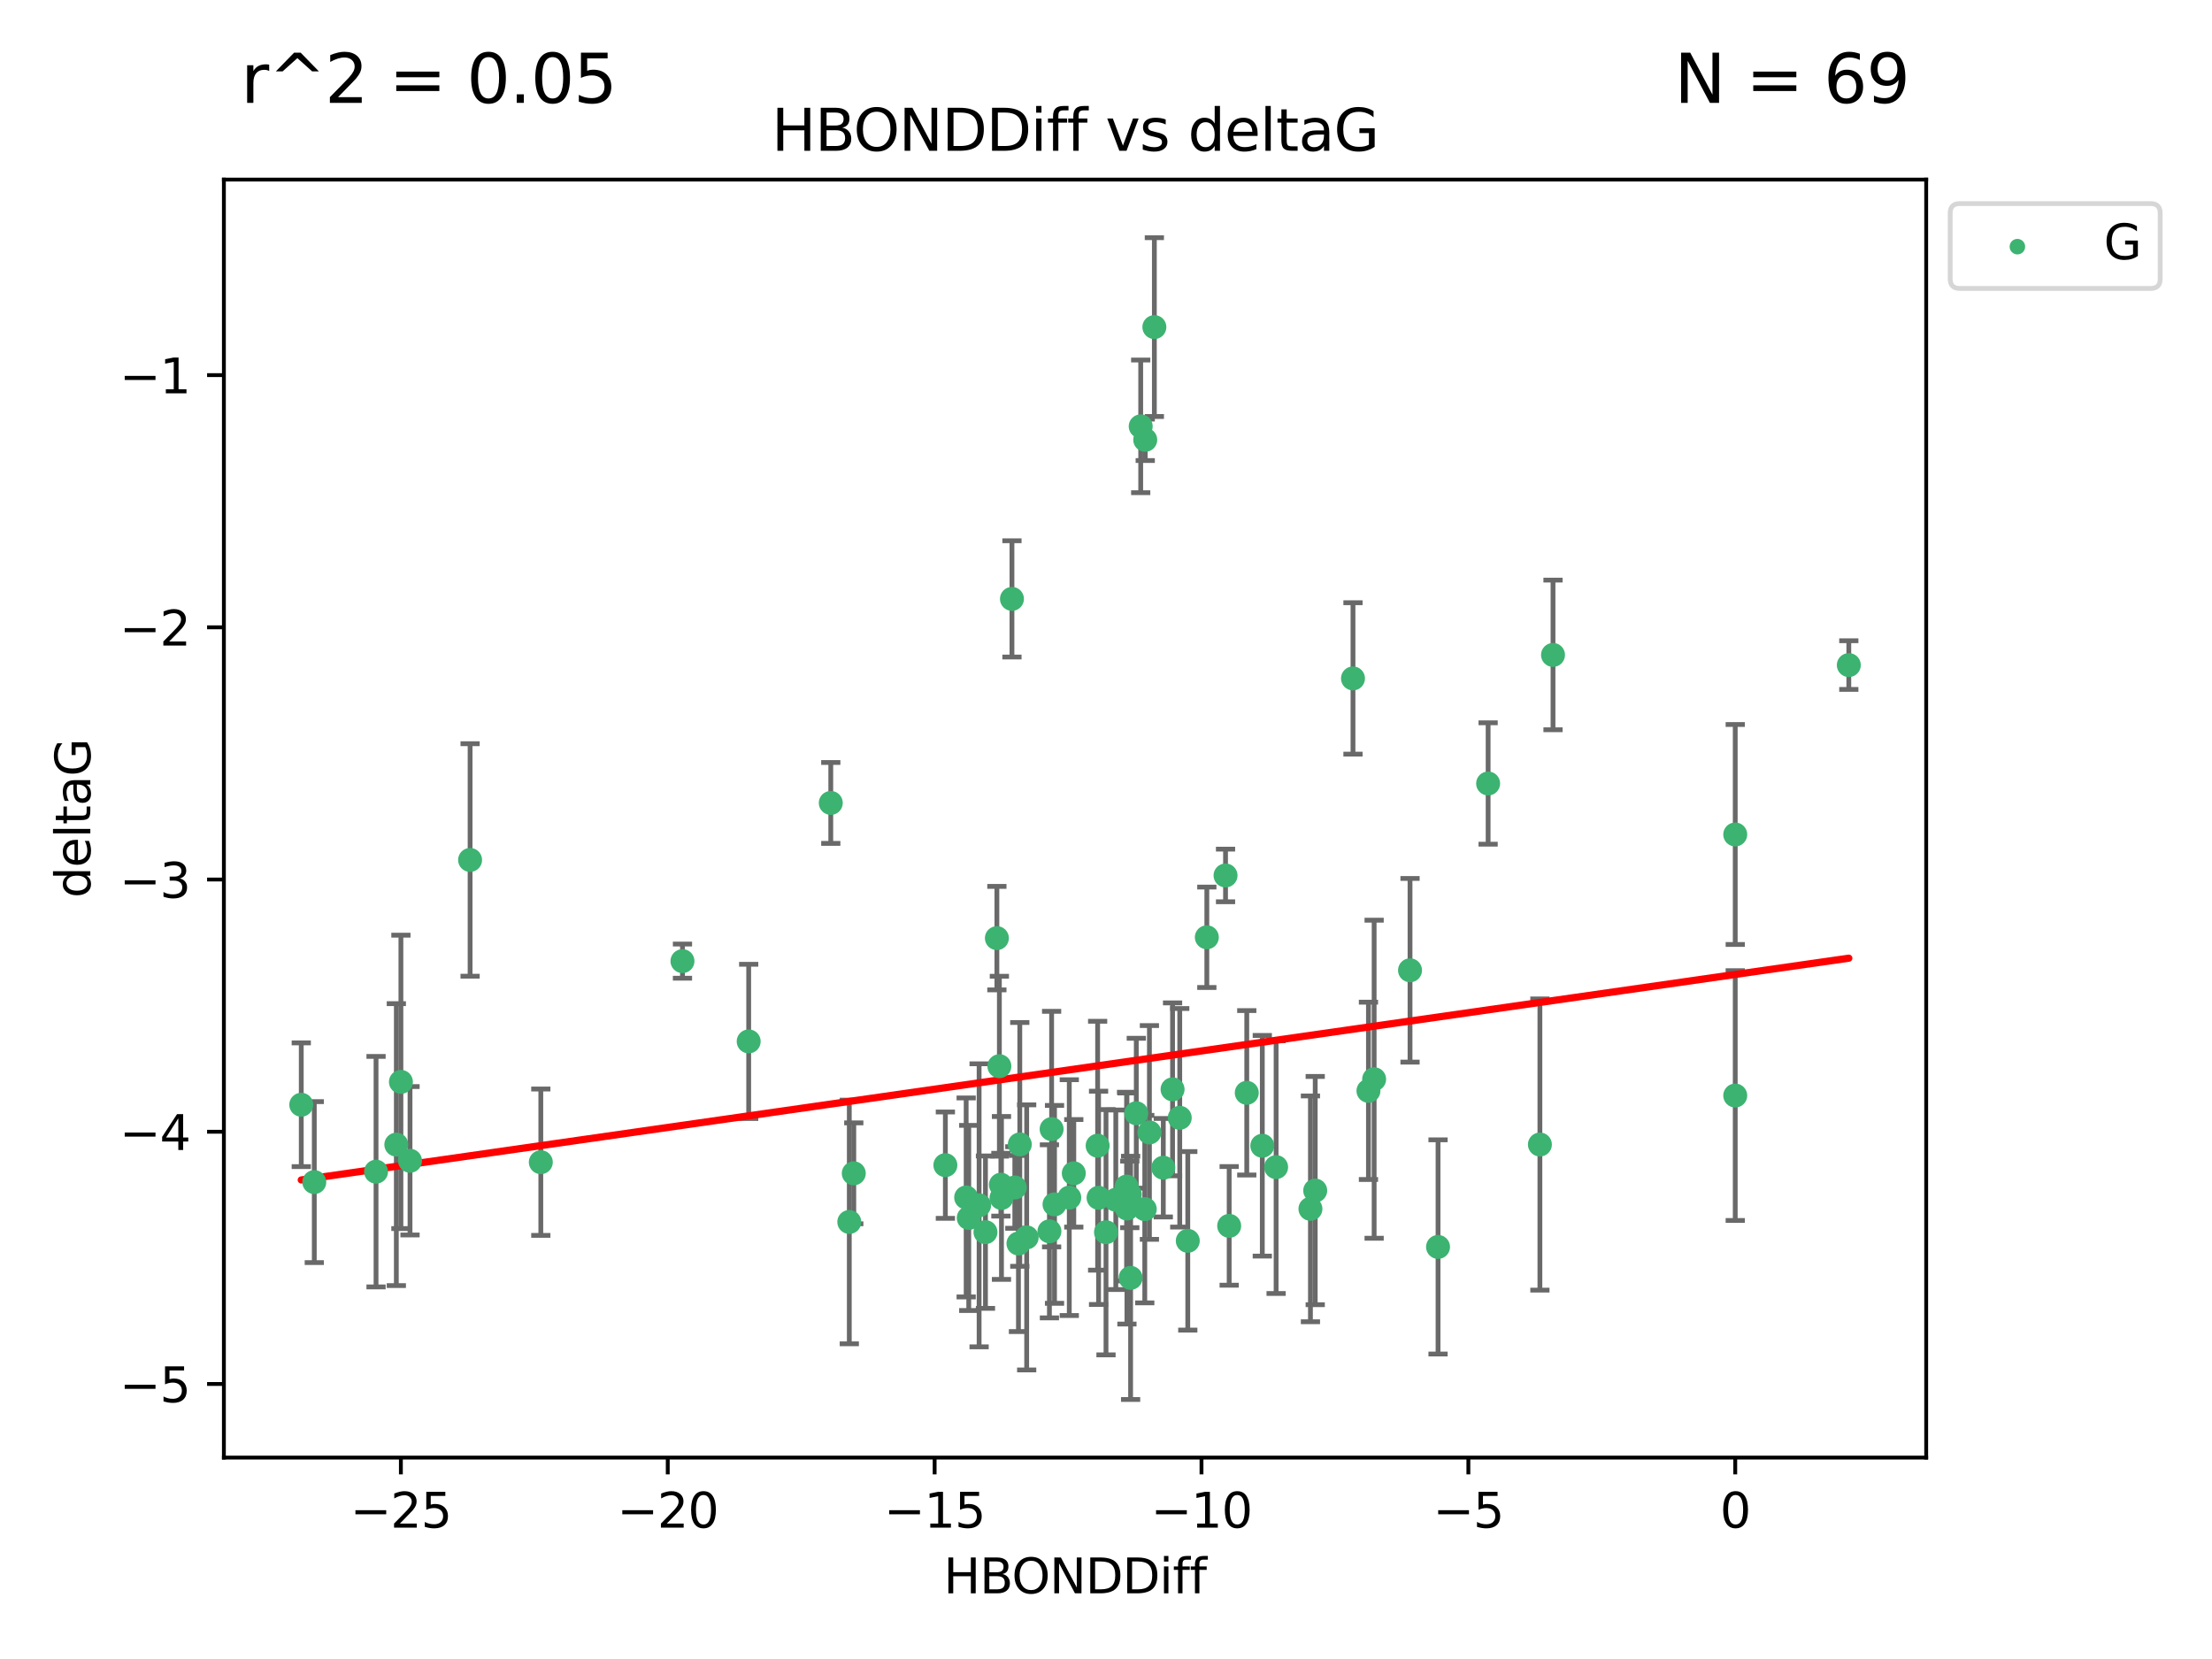 <?xml version="1.0" encoding="utf-8" standalone="no"?>
<!DOCTYPE svg PUBLIC "-//W3C//DTD SVG 1.1//EN"
  "http://www.w3.org/Graphics/SVG/1.1/DTD/svg11.dtd">
<svg xmlns:xlink="http://www.w3.org/1999/xlink" width="460.8pt" height="345.6pt" viewBox="0 0 460.8 345.6" xmlns="http://www.w3.org/2000/svg" version="1.1">
 <defs>
  <style type="text/css">*{stroke-linejoin: round; stroke-linecap: butt}</style>
 </defs>
 <g id="figure_1">
  <g id="patch_1">
   <path d="M 0 345.6 
L 460.8 345.6 
L 460.8 0 
L 0 0 
z
" style="fill: #ffffff"/>
  </g>
  <g id="axes_1">
   <g id="patch_2">
    <path d="M 46.64 303.64 
L 401.26 303.64 
L 401.26 37.411 
L 46.64 37.411 
z
" style="fill: #ffffff"/>
   </g>
   <g id="PathCollection_1">
    <defs>
     <path id="mf316f6bdf9" d="M 0 1.118 
C 0.297 1.118 0.581 1 0.791 0.791 
C 1 0.581 1.118 0.297 1.118 0 
C 1.118 -0.297 1 -0.581 0.791 -0.791 
C 0.581 -1 0.297 -1.118 0 -1.118 
C -0.297 -1.118 -0.581 -1 -0.791 -0.791 
C -1 -0.581 -1.118 -0.297 -1.118 0 
C -1.118 0.297 -1 0.581 -0.791 0.791 
C -0.581 1 -0.297 1.118 0 1.118 
z
" style="stroke: #3cb371"/>
    </defs>
    <g clip-path="url(#p4b304dff4c)">
     <use xlink:href="#mf316f6bdf9" x="223.69" y="244.425" style="fill: #3cb371; stroke: #3cb371"/>
     <use xlink:href="#mf316f6bdf9" x="230.401" y="256.695" style="fill: #3cb371; stroke: #3cb371"/>
     <use xlink:href="#mf316f6bdf9" x="238.476" y="251.881" style="fill: #3cb371; stroke: #3cb371"/>
     <use xlink:href="#mf316f6bdf9" x="245.763" y="232.858" style="fill: #3cb371; stroke: #3cb371"/>
     <use xlink:href="#mf316f6bdf9" x="239.445" y="235.911" style="fill: #3cb371; stroke: #3cb371"/>
     <use xlink:href="#mf316f6bdf9" x="176.924" y="254.558" style="fill: #3cb371; stroke: #3cb371"/>
     <use xlink:href="#mf316f6bdf9" x="203.966" y="251.089" style="fill: #3cb371; stroke: #3cb371"/>
     <use xlink:href="#mf316f6bdf9" x="235.358" y="248.817" style="fill: #3cb371; stroke: #3cb371"/>
     <use xlink:href="#mf316f6bdf9" x="177.858" y="244.425" style="fill: #3cb371; stroke: #3cb371"/>
     <use xlink:href="#mf316f6bdf9" x="201.809" y="253.721" style="fill: #3cb371; stroke: #3cb371"/>
     <use xlink:href="#mf316f6bdf9" x="219.676" y="250.893" style="fill: #3cb371; stroke: #3cb371"/>
     <use xlink:href="#mf316f6bdf9" x="256.061" y="255.371" style="fill: #3cb371; stroke: #3cb371"/>
     <use xlink:href="#mf316f6bdf9" x="218.614" y="256.507" style="fill: #3cb371; stroke: #3cb371"/>
     <use xlink:href="#mf316f6bdf9" x="201.269" y="249.45" style="fill: #3cb371; stroke: #3cb371"/>
     <use xlink:href="#mf316f6bdf9" x="247.437" y="258.487" style="fill: #3cb371; stroke: #3cb371"/>
     <use xlink:href="#mf316f6bdf9" x="83.517" y="225.376" style="fill: #3cb371; stroke: #3cb371"/>
     <use xlink:href="#mf316f6bdf9" x="82.563" y="238.445" style="fill: #3cb371; stroke: #3cb371"/>
     <use xlink:href="#mf316f6bdf9" x="219.071" y="235.214" style="fill: #3cb371; stroke: #3cb371"/>
     <use xlink:href="#mf316f6bdf9" x="234.696" y="247.187" style="fill: #3cb371; stroke: #3cb371"/>
     <use xlink:href="#mf316f6bdf9" x="196.938" y="242.723" style="fill: #3cb371; stroke: #3cb371"/>
     <use xlink:href="#mf316f6bdf9" x="222.751" y="249.487" style="fill: #3cb371; stroke: #3cb371"/>
     <use xlink:href="#mf316f6bdf9" x="85.414" y="241.81" style="fill: #3cb371; stroke: #3cb371"/>
     <use xlink:href="#mf316f6bdf9" x="265.838" y="243.134" style="fill: #3cb371; stroke: #3cb371"/>
     <use xlink:href="#mf316f6bdf9" x="78.337" y="244.081" style="fill: #3cb371; stroke: #3cb371"/>
     <use xlink:href="#mf316f6bdf9" x="65.472" y="246.252" style="fill: #3cb371; stroke: #3cb371"/>
     <use xlink:href="#mf316f6bdf9" x="97.929" y="179.144" style="fill: #3cb371; stroke: #3cb371"/>
     <use xlink:href="#mf316f6bdf9" x="213.875" y="257.774" style="fill: #3cb371; stroke: #3cb371"/>
     <use xlink:href="#mf316f6bdf9" x="208.625" y="249.556" style="fill: #3cb371; stroke: #3cb371"/>
     <use xlink:href="#mf316f6bdf9" x="228.852" y="249.528" style="fill: #3cb371; stroke: #3cb371"/>
     <use xlink:href="#mf316f6bdf9" x="272.989" y="251.826" style="fill: #3cb371; stroke: #3cb371"/>
     <use xlink:href="#mf316f6bdf9" x="228.658" y="238.672" style="fill: #3cb371; stroke: #3cb371"/>
     <use xlink:href="#mf316f6bdf9" x="211.404" y="247.376" style="fill: #3cb371; stroke: #3cb371"/>
     <use xlink:href="#mf316f6bdf9" x="242.337" y="243.258" style="fill: #3cb371; stroke: #3cb371"/>
     <use xlink:href="#mf316f6bdf9" x="251.405" y="195.252" style="fill: #3cb371; stroke: #3cb371"/>
     <use xlink:href="#mf316f6bdf9" x="234.761" y="251.76" style="fill: #3cb371; stroke: #3cb371"/>
     <use xlink:href="#mf316f6bdf9" x="232.443" y="249.936" style="fill: #3cb371; stroke: #3cb371"/>
     <use xlink:href="#mf316f6bdf9" x="235.526" y="266.202" style="fill: #3cb371; stroke: #3cb371"/>
     <use xlink:href="#mf316f6bdf9" x="385.141" y="138.549" style="fill: #3cb371; stroke: #3cb371"/>
     <use xlink:href="#mf316f6bdf9" x="240.475" y="68.139" style="fill: #3cb371; stroke: #3cb371"/>
     <use xlink:href="#mf316f6bdf9" x="212.441" y="238.401" style="fill: #3cb371; stroke: #3cb371"/>
     <use xlink:href="#mf316f6bdf9" x="208.503" y="246.793" style="fill: #3cb371; stroke: #3cb371"/>
     <use xlink:href="#mf316f6bdf9" x="262.96" y="238.684" style="fill: #3cb371; stroke: #3cb371"/>
     <use xlink:href="#mf316f6bdf9" x="212.163" y="259.045" style="fill: #3cb371; stroke: #3cb371"/>
     <use xlink:href="#mf316f6bdf9" x="205.29" y="256.68" style="fill: #3cb371; stroke: #3cb371"/>
     <use xlink:href="#mf316f6bdf9" x="259.725" y="227.652" style="fill: #3cb371; stroke: #3cb371"/>
     <use xlink:href="#mf316f6bdf9" x="207.669" y="195.43" style="fill: #3cb371; stroke: #3cb371"/>
     <use xlink:href="#mf316f6bdf9" x="237.63" y="88.817" style="fill: #3cb371; stroke: #3cb371"/>
     <use xlink:href="#mf316f6bdf9" x="236.71" y="231.905" style="fill: #3cb371; stroke: #3cb371"/>
     <use xlink:href="#mf316f6bdf9" x="299.57" y="259.759" style="fill: #3cb371; stroke: #3cb371"/>
     <use xlink:href="#mf316f6bdf9" x="208.188" y="222.107" style="fill: #3cb371; stroke: #3cb371"/>
     <use xlink:href="#mf316f6bdf9" x="62.759" y="230.138" style="fill: #3cb371; stroke: #3cb371"/>
     <use xlink:href="#mf316f6bdf9" x="210.809" y="124.76" style="fill: #3cb371; stroke: #3cb371"/>
     <use xlink:href="#mf316f6bdf9" x="310.004" y="163.217" style="fill: #3cb371; stroke: #3cb371"/>
     <use xlink:href="#mf316f6bdf9" x="293.735" y="202.131" style="fill: #3cb371; stroke: #3cb371"/>
     <use xlink:href="#mf316f6bdf9" x="238.575" y="91.624" style="fill: #3cb371; stroke: #3cb371"/>
     <use xlink:href="#mf316f6bdf9" x="155.965" y="216.946" style="fill: #3cb371; stroke: #3cb371"/>
     <use xlink:href="#mf316f6bdf9" x="112.662" y="242.106" style="fill: #3cb371; stroke: #3cb371"/>
     <use xlink:href="#mf316f6bdf9" x="244.267" y="226.931" style="fill: #3cb371; stroke: #3cb371"/>
     <use xlink:href="#mf316f6bdf9" x="323.521" y="136.435" style="fill: #3cb371; stroke: #3cb371"/>
     <use xlink:href="#mf316f6bdf9" x="286.258" y="224.821" style="fill: #3cb371; stroke: #3cb371"/>
     <use xlink:href="#mf316f6bdf9" x="281.852" y="141.327" style="fill: #3cb371; stroke: #3cb371"/>
     <use xlink:href="#mf316f6bdf9" x="142.171" y="200.22" style="fill: #3cb371; stroke: #3cb371"/>
     <use xlink:href="#mf316f6bdf9" x="255.302" y="182.375" style="fill: #3cb371; stroke: #3cb371"/>
     <use xlink:href="#mf316f6bdf9" x="285.074" y="227.244" style="fill: #3cb371; stroke: #3cb371"/>
     <use xlink:href="#mf316f6bdf9" x="320.79" y="238.422" style="fill: #3cb371; stroke: #3cb371"/>
     <use xlink:href="#mf316f6bdf9" x="361.482" y="173.836" style="fill: #3cb371; stroke: #3cb371"/>
     <use xlink:href="#mf316f6bdf9" x="361.482" y="228.223" style="fill: #3cb371; stroke: #3cb371"/>
     <use xlink:href="#mf316f6bdf9" x="273.985" y="248.018" style="fill: #3cb371; stroke: #3cb371"/>
     <use xlink:href="#mf316f6bdf9" x="173.067" y="167.265" style="fill: #3cb371; stroke: #3cb371"/>
    </g>
   </g>
   <g id="matplotlib.axis_1">
    <g id="xtick_1">
     <g id="line2d_1">
      <defs>
       <path id="m4f67ab07d4" d="M 0 0 
L 0 3.5 
" style="stroke: #000000; stroke-width: 0.8"/>
      </defs>
      <g>
       <use xlink:href="#m4f67ab07d4" x="83.511" y="303.64" style="stroke: #000000; stroke-width: 0.8"/>
      </g>
     </g>
     <g id="text_1">
      <!-- −25 -->
      <g transform="translate(72.959 318.238)scale(0.1 -0.1)">
       <defs>
        <path id="DejaVuSans-2212" d="M 678 2272 
L 4684 2272 
L 4684 1741 
L 678 1741 
L 678 2272 
z
" transform="scale(0.016)"/>
        <path id="DejaVuSans-32" d="M 1228 531 
L 3431 531 
L 3431 0 
L 469 0 
L 469 531 
Q 828 903 1448 1529 
Q 2069 2156 2228 2338 
Q 2531 2678 2651 2914 
Q 2772 3150 2772 3378 
Q 2772 3750 2511 3984 
Q 2250 4219 1831 4219 
Q 1534 4219 1204 4116 
Q 875 4013 500 3803 
L 500 4441 
Q 881 4594 1212 4672 
Q 1544 4750 1819 4750 
Q 2544 4750 2975 4387 
Q 3406 4025 3406 3419 
Q 3406 3131 3298 2873 
Q 3191 2616 2906 2266 
Q 2828 2175 2409 1742 
Q 1991 1309 1228 531 
z
" transform="scale(0.016)"/>
        <path id="DejaVuSans-35" d="M 691 4666 
L 3169 4666 
L 3169 4134 
L 1269 4134 
L 1269 2991 
Q 1406 3038 1543 3061 
Q 1681 3084 1819 3084 
Q 2600 3084 3056 2656 
Q 3513 2228 3513 1497 
Q 3513 744 3044 326 
Q 2575 -91 1722 -91 
Q 1428 -91 1123 -41 
Q 819 9 494 109 
L 494 744 
Q 775 591 1075 516 
Q 1375 441 1709 441 
Q 2250 441 2565 725 
Q 2881 1009 2881 1497 
Q 2881 1984 2565 2268 
Q 2250 2553 1709 2553 
Q 1456 2553 1204 2497 
Q 953 2441 691 2322 
L 691 4666 
z
" transform="scale(0.016)"/>
       </defs>
       <use xlink:href="#DejaVuSans-2212"/>
       <use xlink:href="#DejaVuSans-32" x="83.789"/>
       <use xlink:href="#DejaVuSans-35" x="147.412"/>
      </g>
     </g>
    </g>
    <g id="xtick_2">
     <g id="line2d_2">
      <g>
       <use xlink:href="#m4f67ab07d4" x="139.105" y="303.64" style="stroke: #000000; stroke-width: 0.8"/>
      </g>
     </g>
     <g id="text_2">
      <!-- −20 -->
      <g transform="translate(128.553 318.238)scale(0.1 -0.1)">
       <defs>
        <path id="DejaVuSans-30" d="M 2034 4250 
Q 1547 4250 1301 3770 
Q 1056 3291 1056 2328 
Q 1056 1369 1301 889 
Q 1547 409 2034 409 
Q 2525 409 2770 889 
Q 3016 1369 3016 2328 
Q 3016 3291 2770 3770 
Q 2525 4250 2034 4250 
z
M 2034 4750 
Q 2819 4750 3233 4129 
Q 3647 3509 3647 2328 
Q 3647 1150 3233 529 
Q 2819 -91 2034 -91 
Q 1250 -91 836 529 
Q 422 1150 422 2328 
Q 422 3509 836 4129 
Q 1250 4750 2034 4750 
z
" transform="scale(0.016)"/>
       </defs>
       <use xlink:href="#DejaVuSans-2212"/>
       <use xlink:href="#DejaVuSans-32" x="83.789"/>
       <use xlink:href="#DejaVuSans-30" x="147.412"/>
      </g>
     </g>
    </g>
    <g id="xtick_3">
     <g id="line2d_3">
      <g>
       <use xlink:href="#m4f67ab07d4" x="194.7" y="303.64" style="stroke: #000000; stroke-width: 0.8"/>
      </g>
     </g>
     <g id="text_3">
      <!-- −15 -->
      <g transform="translate(184.147 318.238)scale(0.1 -0.1)">
       <defs>
        <path id="DejaVuSans-31" d="M 794 531 
L 1825 531 
L 1825 4091 
L 703 3866 
L 703 4441 
L 1819 4666 
L 2450 4666 
L 2450 531 
L 3481 531 
L 3481 0 
L 794 0 
L 794 531 
z
" transform="scale(0.016)"/>
       </defs>
       <use xlink:href="#DejaVuSans-2212"/>
       <use xlink:href="#DejaVuSans-31" x="83.789"/>
       <use xlink:href="#DejaVuSans-35" x="147.412"/>
      </g>
     </g>
    </g>
    <g id="xtick_4">
     <g id="line2d_4">
      <g>
       <use xlink:href="#m4f67ab07d4" x="250.294" y="303.64" style="stroke: #000000; stroke-width: 0.8"/>
      </g>
     </g>
     <g id="text_4">
      <!-- −10 -->
      <g transform="translate(239.742 318.238)scale(0.1 -0.1)">
       <use xlink:href="#DejaVuSans-2212"/>
       <use xlink:href="#DejaVuSans-31" x="83.789"/>
       <use xlink:href="#DejaVuSans-30" x="147.412"/>
      </g>
     </g>
    </g>
    <g id="xtick_5">
     <g id="line2d_5">
      <g>
       <use xlink:href="#m4f67ab07d4" x="305.888" y="303.64" style="stroke: #000000; stroke-width: 0.8"/>
      </g>
     </g>
     <g id="text_5">
      <!-- −5 -->
      <g transform="translate(298.517 318.238)scale(0.1 -0.1)">
       <use xlink:href="#DejaVuSans-2212"/>
       <use xlink:href="#DejaVuSans-35" x="83.789"/>
      </g>
     </g>
    </g>
    <g id="xtick_6">
     <g id="line2d_6">
      <g>
       <use xlink:href="#m4f67ab07d4" x="361.482" y="303.64" style="stroke: #000000; stroke-width: 0.8"/>
      </g>
     </g>
     <g id="text_6">
      <!-- 0 -->
      <g transform="translate(358.301 318.238)scale(0.1 -0.1)">
       <use xlink:href="#DejaVuSans-30"/>
      </g>
     </g>
    </g>
    <g id="text_7">
     <!-- HBONDDiff -->
     <g transform="translate(196.561 331.917)scale(0.1 -0.1)">
      <defs>
       <path id="DejaVuSans-48" d="M 628 4666 
L 1259 4666 
L 1259 2753 
L 3553 2753 
L 3553 4666 
L 4184 4666 
L 4184 0 
L 3553 0 
L 3553 2222 
L 1259 2222 
L 1259 0 
L 628 0 
L 628 4666 
z
" transform="scale(0.016)"/>
       <path id="DejaVuSans-42" d="M 1259 2228 
L 1259 519 
L 2272 519 
Q 2781 519 3026 730 
Q 3272 941 3272 1375 
Q 3272 1813 3026 2020 
Q 2781 2228 2272 2228 
L 1259 2228 
z
M 1259 4147 
L 1259 2741 
L 2194 2741 
Q 2656 2741 2882 2914 
Q 3109 3088 3109 3444 
Q 3109 3797 2882 3972 
Q 2656 4147 2194 4147 
L 1259 4147 
z
M 628 4666 
L 2241 4666 
Q 2963 4666 3353 4366 
Q 3744 4066 3744 3513 
Q 3744 3084 3544 2831 
Q 3344 2578 2956 2516 
Q 3422 2416 3680 2098 
Q 3938 1781 3938 1306 
Q 3938 681 3513 340 
Q 3088 0 2303 0 
L 628 0 
L 628 4666 
z
" transform="scale(0.016)"/>
       <path id="DejaVuSans-4f" d="M 2522 4238 
Q 1834 4238 1429 3725 
Q 1025 3213 1025 2328 
Q 1025 1447 1429 934 
Q 1834 422 2522 422 
Q 3209 422 3611 934 
Q 4013 1447 4013 2328 
Q 4013 3213 3611 3725 
Q 3209 4238 2522 4238 
z
M 2522 4750 
Q 3503 4750 4090 4092 
Q 4678 3434 4678 2328 
Q 4678 1225 4090 567 
Q 3503 -91 2522 -91 
Q 1538 -91 948 565 
Q 359 1222 359 2328 
Q 359 3434 948 4092 
Q 1538 4750 2522 4750 
z
" transform="scale(0.016)"/>
       <path id="DejaVuSans-4e" d="M 628 4666 
L 1478 4666 
L 3547 763 
L 3547 4666 
L 4159 4666 
L 4159 0 
L 3309 0 
L 1241 3903 
L 1241 0 
L 628 0 
L 628 4666 
z
" transform="scale(0.016)"/>
       <path id="DejaVuSans-44" d="M 1259 4147 
L 1259 519 
L 2022 519 
Q 2988 519 3436 956 
Q 3884 1394 3884 2338 
Q 3884 3275 3436 3711 
Q 2988 4147 2022 4147 
L 1259 4147 
z
M 628 4666 
L 1925 4666 
Q 3281 4666 3915 4102 
Q 4550 3538 4550 2338 
Q 4550 1131 3912 565 
Q 3275 0 1925 0 
L 628 0 
L 628 4666 
z
" transform="scale(0.016)"/>
       <path id="DejaVuSans-69" d="M 603 3500 
L 1178 3500 
L 1178 0 
L 603 0 
L 603 3500 
z
M 603 4863 
L 1178 4863 
L 1178 4134 
L 603 4134 
L 603 4863 
z
" transform="scale(0.016)"/>
       <path id="DejaVuSans-66" d="M 2375 4863 
L 2375 4384 
L 1825 4384 
Q 1516 4384 1395 4259 
Q 1275 4134 1275 3809 
L 1275 3500 
L 2222 3500 
L 2222 3053 
L 1275 3053 
L 1275 0 
L 697 0 
L 697 3053 
L 147 3053 
L 147 3500 
L 697 3500 
L 697 3744 
Q 697 4328 969 4595 
Q 1241 4863 1831 4863 
L 2375 4863 
z
" transform="scale(0.016)"/>
      </defs>
      <use xlink:href="#DejaVuSans-48"/>
      <use xlink:href="#DejaVuSans-42" x="75.195"/>
      <use xlink:href="#DejaVuSans-4f" x="142.049"/>
      <use xlink:href="#DejaVuSans-4e" x="220.76"/>
      <use xlink:href="#DejaVuSans-44" x="295.564"/>
      <use xlink:href="#DejaVuSans-44" x="372.566"/>
      <use xlink:href="#DejaVuSans-69" x="449.568"/>
      <use xlink:href="#DejaVuSans-66" x="477.352"/>
      <use xlink:href="#DejaVuSans-66" x="512.557"/>
     </g>
    </g>
   </g>
   <g id="matplotlib.axis_2">
    <g id="ytick_1">
     <g id="line2d_7">
      <defs>
       <path id="m8c90cd29b4" d="M 0 0 
L -3.5 0 
" style="stroke: #000000; stroke-width: 0.8"/>
      </defs>
      <g>
       <use xlink:href="#m8c90cd29b4" x="46.64" y="288.305" style="stroke: #000000; stroke-width: 0.8"/>
      </g>
     </g>
     <g id="text_8">
      <!-- −5 -->
      <g transform="translate(24.898 292.104)scale(0.1 -0.1)">
       <use xlink:href="#DejaVuSans-2212"/>
       <use xlink:href="#DejaVuSans-35" x="83.789"/>
      </g>
     </g>
    </g>
    <g id="ytick_2">
     <g id="line2d_8">
      <g>
       <use xlink:href="#m8c90cd29b4" x="46.64" y="235.764" style="stroke: #000000; stroke-width: 0.8"/>
      </g>
     </g>
     <g id="text_9">
      <!-- −4 -->
      <g transform="translate(24.898 239.563)scale(0.1 -0.1)">
       <defs>
        <path id="DejaVuSans-34" d="M 2419 4116 
L 825 1625 
L 2419 1625 
L 2419 4116 
z
M 2253 4666 
L 3047 4666 
L 3047 1625 
L 3713 1625 
L 3713 1100 
L 3047 1100 
L 3047 0 
L 2419 0 
L 2419 1100 
L 313 1100 
L 313 1709 
L 2253 4666 
z
" transform="scale(0.016)"/>
       </defs>
       <use xlink:href="#DejaVuSans-2212"/>
       <use xlink:href="#DejaVuSans-34" x="83.789"/>
      </g>
     </g>
    </g>
    <g id="ytick_3">
     <g id="line2d_9">
      <g>
       <use xlink:href="#m8c90cd29b4" x="46.64" y="183.223" style="stroke: #000000; stroke-width: 0.8"/>
      </g>
     </g>
     <g id="text_10">
      <!-- −3 -->
      <g transform="translate(24.898 187.022)scale(0.1 -0.1)">
       <defs>
        <path id="DejaVuSans-33" d="M 2597 2516 
Q 3050 2419 3304 2112 
Q 3559 1806 3559 1356 
Q 3559 666 3084 287 
Q 2609 -91 1734 -91 
Q 1441 -91 1130 -33 
Q 819 25 488 141 
L 488 750 
Q 750 597 1062 519 
Q 1375 441 1716 441 
Q 2309 441 2620 675 
Q 2931 909 2931 1356 
Q 2931 1769 2642 2001 
Q 2353 2234 1838 2234 
L 1294 2234 
L 1294 2753 
L 1863 2753 
Q 2328 2753 2575 2939 
Q 2822 3125 2822 3475 
Q 2822 3834 2567 4026 
Q 2313 4219 1838 4219 
Q 1578 4219 1281 4162 
Q 984 4106 628 3988 
L 628 4550 
Q 988 4650 1302 4700 
Q 1616 4750 1894 4750 
Q 2613 4750 3031 4423 
Q 3450 4097 3450 3541 
Q 3450 3153 3228 2886 
Q 3006 2619 2597 2516 
z
" transform="scale(0.016)"/>
       </defs>
       <use xlink:href="#DejaVuSans-2212"/>
       <use xlink:href="#DejaVuSans-33" x="83.789"/>
      </g>
     </g>
    </g>
    <g id="ytick_4">
     <g id="line2d_10">
      <g>
       <use xlink:href="#m8c90cd29b4" x="46.64" y="130.682" style="stroke: #000000; stroke-width: 0.8"/>
      </g>
     </g>
     <g id="text_11">
      <!-- −2 -->
      <g transform="translate(24.898 134.481)scale(0.1 -0.1)">
       <use xlink:href="#DejaVuSans-2212"/>
       <use xlink:href="#DejaVuSans-32" x="83.789"/>
      </g>
     </g>
    </g>
    <g id="ytick_5">
     <g id="line2d_11">
      <g>
       <use xlink:href="#m8c90cd29b4" x="46.64" y="78.141" style="stroke: #000000; stroke-width: 0.8"/>
      </g>
     </g>
     <g id="text_12">
      <!-- −1 -->
      <g transform="translate(24.898 81.94)scale(0.1 -0.1)">
       <use xlink:href="#DejaVuSans-2212"/>
       <use xlink:href="#DejaVuSans-31" x="83.789"/>
      </g>
     </g>
    </g>
    <g id="text_13">
     <!-- deltaG -->
     <g transform="translate(18.818 187.064)rotate(-90)scale(0.1 -0.1)">
      <defs>
       <path id="DejaVuSans-64" d="M 2906 2969 
L 2906 4863 
L 3481 4863 
L 3481 0 
L 2906 0 
L 2906 525 
Q 2725 213 2448 61 
Q 2172 -91 1784 -91 
Q 1150 -91 751 415 
Q 353 922 353 1747 
Q 353 2572 751 3078 
Q 1150 3584 1784 3584 
Q 2172 3584 2448 3432 
Q 2725 3281 2906 2969 
z
M 947 1747 
Q 947 1113 1208 752 
Q 1469 391 1925 391 
Q 2381 391 2643 752 
Q 2906 1113 2906 1747 
Q 2906 2381 2643 2742 
Q 2381 3103 1925 3103 
Q 1469 3103 1208 2742 
Q 947 2381 947 1747 
z
" transform="scale(0.016)"/>
       <path id="DejaVuSans-65" d="M 3597 1894 
L 3597 1613 
L 953 1613 
Q 991 1019 1311 708 
Q 1631 397 2203 397 
Q 2534 397 2845 478 
Q 3156 559 3463 722 
L 3463 178 
Q 3153 47 2828 -22 
Q 2503 -91 2169 -91 
Q 1331 -91 842 396 
Q 353 884 353 1716 
Q 353 2575 817 3079 
Q 1281 3584 2069 3584 
Q 2775 3584 3186 3129 
Q 3597 2675 3597 1894 
z
M 3022 2063 
Q 3016 2534 2758 2815 
Q 2500 3097 2075 3097 
Q 1594 3097 1305 2825 
Q 1016 2553 972 2059 
L 3022 2063 
z
" transform="scale(0.016)"/>
       <path id="DejaVuSans-6c" d="M 603 4863 
L 1178 4863 
L 1178 0 
L 603 0 
L 603 4863 
z
" transform="scale(0.016)"/>
       <path id="DejaVuSans-74" d="M 1172 4494 
L 1172 3500 
L 2356 3500 
L 2356 3053 
L 1172 3053 
L 1172 1153 
Q 1172 725 1289 603 
Q 1406 481 1766 481 
L 2356 481 
L 2356 0 
L 1766 0 
Q 1100 0 847 248 
Q 594 497 594 1153 
L 594 3053 
L 172 3053 
L 172 3500 
L 594 3500 
L 594 4494 
L 1172 4494 
z
" transform="scale(0.016)"/>
       <path id="DejaVuSans-61" d="M 2194 1759 
Q 1497 1759 1228 1600 
Q 959 1441 959 1056 
Q 959 750 1161 570 
Q 1363 391 1709 391 
Q 2188 391 2477 730 
Q 2766 1069 2766 1631 
L 2766 1759 
L 2194 1759 
z
M 3341 1997 
L 3341 0 
L 2766 0 
L 2766 531 
Q 2569 213 2275 61 
Q 1981 -91 1556 -91 
Q 1019 -91 701 211 
Q 384 513 384 1019 
Q 384 1609 779 1909 
Q 1175 2209 1959 2209 
L 2766 2209 
L 2766 2266 
Q 2766 2663 2505 2880 
Q 2244 3097 1772 3097 
Q 1472 3097 1187 3025 
Q 903 2953 641 2809 
L 641 3341 
Q 956 3463 1253 3523 
Q 1550 3584 1831 3584 
Q 2591 3584 2966 3190 
Q 3341 2797 3341 1997 
z
" transform="scale(0.016)"/>
       <path id="DejaVuSans-47" d="M 3809 666 
L 3809 1919 
L 2778 1919 
L 2778 2438 
L 4434 2438 
L 4434 434 
Q 4069 175 3628 42 
Q 3188 -91 2688 -91 
Q 1594 -91 976 548 
Q 359 1188 359 2328 
Q 359 3472 976 4111 
Q 1594 4750 2688 4750 
Q 3144 4750 3555 4637 
Q 3966 4525 4313 4306 
L 4313 3634 
Q 3963 3931 3569 4081 
Q 3175 4231 2741 4231 
Q 1884 4231 1454 3753 
Q 1025 3275 1025 2328 
Q 1025 1384 1454 906 
Q 1884 428 2741 428 
Q 3075 428 3337 486 
Q 3600 544 3809 666 
z
" transform="scale(0.016)"/>
      </defs>
      <use xlink:href="#DejaVuSans-64"/>
      <use xlink:href="#DejaVuSans-65" x="63.477"/>
      <use xlink:href="#DejaVuSans-6c" x="125"/>
      <use xlink:href="#DejaVuSans-74" x="152.783"/>
      <use xlink:href="#DejaVuSans-61" x="191.992"/>
      <use xlink:href="#DejaVuSans-47" x="253.271"/>
     </g>
    </g>
   </g>
   <g id="LineCollection_1">
    <path d="M 223.69 255.627 
L 223.69 233.222 
" clip-path="url(#p4b304dff4c)" style="fill: none; stroke: #696969"/>
    <path d="M 230.401 282.242 
L 230.401 231.149 
" clip-path="url(#p4b304dff4c)" style="fill: none; stroke: #696969"/>
    <path d="M 238.476 271.408 
L 238.476 232.354 
" clip-path="url(#p4b304dff4c)" style="fill: none; stroke: #696969"/>
    <path d="M 245.763 255.624 
L 245.763 210.093 
" clip-path="url(#p4b304dff4c)" style="fill: none; stroke: #696969"/>
    <path d="M 239.445 258.174 
L 239.445 213.647 
" clip-path="url(#p4b304dff4c)" style="fill: none; stroke: #696969"/>
    <path d="M 176.924 279.938 
L 176.924 229.178 
" clip-path="url(#p4b304dff4c)" style="fill: none; stroke: #696969"/>
    <path d="M 203.966 280.57 
L 203.966 221.607 
" clip-path="url(#p4b304dff4c)" style="fill: none; stroke: #696969"/>
    <path d="M 235.358 255.751 
L 235.358 241.882 
" clip-path="url(#p4b304dff4c)" style="fill: none; stroke: #696969"/>
    <path d="M 177.858 254.937 
L 177.858 233.913 
" clip-path="url(#p4b304dff4c)" style="fill: none; stroke: #696969"/>
    <path d="M 201.809 273.003 
L 201.809 234.438 
" clip-path="url(#p4b304dff4c)" style="fill: none; stroke: #696969"/>
    <path d="M 219.676 271.505 
L 219.676 230.282 
" clip-path="url(#p4b304dff4c)" style="fill: none; stroke: #696969"/>
    <path d="M 256.061 267.729 
L 256.061 243.012 
" clip-path="url(#p4b304dff4c)" style="fill: none; stroke: #696969"/>
    <path d="M 218.614 274.537 
L 218.614 238.476 
" clip-path="url(#p4b304dff4c)" style="fill: none; stroke: #696969"/>
    <path d="M 201.269 270.178 
L 201.269 228.721 
" clip-path="url(#p4b304dff4c)" style="fill: none; stroke: #696969"/>
    <path d="M 247.437 277.081 
L 247.437 239.893 
" clip-path="url(#p4b304dff4c)" style="fill: none; stroke: #696969"/>
    <path d="M 83.517 255.936 
L 83.517 194.815 
" clip-path="url(#p4b304dff4c)" style="fill: none; stroke: #696969"/>
    <path d="M 82.563 267.808 
L 82.563 209.081 
" clip-path="url(#p4b304dff4c)" style="fill: none; stroke: #696969"/>
    <path d="M 219.071 259.751 
L 219.071 210.678 
" clip-path="url(#p4b304dff4c)" style="fill: none; stroke: #696969"/>
    <path d="M 234.696 266.841 
L 234.696 227.533 
" clip-path="url(#p4b304dff4c)" style="fill: none; stroke: #696969"/>
    <path d="M 196.938 253.801 
L 196.938 231.644 
" clip-path="url(#p4b304dff4c)" style="fill: none; stroke: #696969"/>
    <path d="M 222.751 274.048 
L 222.751 224.927 
" clip-path="url(#p4b304dff4c)" style="fill: none; stroke: #696969"/>
    <path d="M 85.414 257.271 
L 85.414 226.349 
" clip-path="url(#p4b304dff4c)" style="fill: none; stroke: #696969"/>
    <path d="M 265.838 269.461 
L 265.838 216.808 
" clip-path="url(#p4b304dff4c)" style="fill: none; stroke: #696969"/>
    <path d="M 78.337 268.088 
L 78.337 220.074 
" clip-path="url(#p4b304dff4c)" style="fill: none; stroke: #696969"/>
    <path d="M 65.472 263.015 
L 65.472 229.489 
" clip-path="url(#p4b304dff4c)" style="fill: none; stroke: #696969"/>
    <path d="M 97.929 203.359 
L 97.929 154.929 
" clip-path="url(#p4b304dff4c)" style="fill: none; stroke: #696969"/>
    <path d="M 213.875 285.384 
L 213.875 230.164 
" clip-path="url(#p4b304dff4c)" style="fill: none; stroke: #696969"/>
    <path d="M 208.625 266.523 
L 208.625 232.589 
" clip-path="url(#p4b304dff4c)" style="fill: none; stroke: #696969"/>
    <path d="M 228.852 271.741 
L 228.852 227.314 
" clip-path="url(#p4b304dff4c)" style="fill: none; stroke: #696969"/>
    <path d="M 272.989 275.345 
L 272.989 228.307 
" clip-path="url(#p4b304dff4c)" style="fill: none; stroke: #696969"/>
    <path d="M 228.658 264.599 
L 228.658 212.746 
" clip-path="url(#p4b304dff4c)" style="fill: none; stroke: #696969"/>
    <path d="M 211.404 255.872 
L 211.404 238.88 
" clip-path="url(#p4b304dff4c)" style="fill: none; stroke: #696969"/>
    <path d="M 242.337 253.515 
L 242.337 233.002 
" clip-path="url(#p4b304dff4c)" style="fill: none; stroke: #696969"/>
    <path d="M 251.405 205.714 
L 251.405 184.79 
" clip-path="url(#p4b304dff4c)" style="fill: none; stroke: #696969"/>
    <path d="M 234.761 275.826 
L 234.761 227.693 
" clip-path="url(#p4b304dff4c)" style="fill: none; stroke: #696969"/>
    <path d="M 232.443 268.638 
L 232.443 231.234 
" clip-path="url(#p4b304dff4c)" style="fill: none; stroke: #696969"/>
    <path d="M 235.526 291.539 
L 235.526 240.865 
" clip-path="url(#p4b304dff4c)" style="fill: none; stroke: #696969"/>
    <path d="M 385.141 143.615 
L 385.141 133.482 
" clip-path="url(#p4b304dff4c)" style="fill: none; stroke: #696969"/>
    <path d="M 240.475 86.766 
L 240.475 49.513 
" clip-path="url(#p4b304dff4c)" style="fill: none; stroke: #696969"/>
    <path d="M 212.441 263.792 
L 212.441 213.01 
" clip-path="url(#p4b304dff4c)" style="fill: none; stroke: #696969"/>
    <path d="M 208.503 253.335 
L 208.503 240.251 
" clip-path="url(#p4b304dff4c)" style="fill: none; stroke: #696969"/>
    <path d="M 262.96 261.667 
L 262.96 215.702 
" clip-path="url(#p4b304dff4c)" style="fill: none; stroke: #696969"/>
    <path d="M 212.163 277.389 
L 212.163 240.702 
" clip-path="url(#p4b304dff4c)" style="fill: none; stroke: #696969"/>
    <path d="M 205.29 272.553 
L 205.29 240.808 
" clip-path="url(#p4b304dff4c)" style="fill: none; stroke: #696969"/>
    <path d="M 259.725 244.777 
L 259.725 210.527 
" clip-path="url(#p4b304dff4c)" style="fill: none; stroke: #696969"/>
    <path d="M 207.669 206.207 
L 207.669 184.653 
" clip-path="url(#p4b304dff4c)" style="fill: none; stroke: #696969"/>
    <path d="M 237.63 102.635 
L 237.63 75 
" clip-path="url(#p4b304dff4c)" style="fill: none; stroke: #696969"/>
    <path d="M 236.71 247.516 
L 236.71 216.294 
" clip-path="url(#p4b304dff4c)" style="fill: none; stroke: #696969"/>
    <path d="M 299.57 282.067 
L 299.57 237.45 
" clip-path="url(#p4b304dff4c)" style="fill: none; stroke: #696969"/>
    <path d="M 208.188 240.845 
L 208.188 203.369 
" clip-path="url(#p4b304dff4c)" style="fill: none; stroke: #696969"/>
    <path d="M 62.759 243.023 
L 62.759 217.253 
" clip-path="url(#p4b304dff4c)" style="fill: none; stroke: #696969"/>
    <path d="M 210.809 136.867 
L 210.809 112.652 
" clip-path="url(#p4b304dff4c)" style="fill: none; stroke: #696969"/>
    <path d="M 310.004 175.863 
L 310.004 150.571 
" clip-path="url(#p4b304dff4c)" style="fill: none; stroke: #696969"/>
    <path d="M 293.735 221.258 
L 293.735 183.003 
" clip-path="url(#p4b304dff4c)" style="fill: none; stroke: #696969"/>
    <path d="M 238.575 95.942 
L 238.575 87.306 
" clip-path="url(#p4b304dff4c)" style="fill: none; stroke: #696969"/>
    <path d="M 155.965 233.011 
L 155.965 200.881 
" clip-path="url(#p4b304dff4c)" style="fill: none; stroke: #696969"/>
    <path d="M 112.662 257.353 
L 112.662 226.859 
" clip-path="url(#p4b304dff4c)" style="fill: none; stroke: #696969"/>
    <path d="M 244.267 244.944 
L 244.267 208.919 
" clip-path="url(#p4b304dff4c)" style="fill: none; stroke: #696969"/>
    <path d="M 323.521 152.024 
L 323.521 120.846 
" clip-path="url(#p4b304dff4c)" style="fill: none; stroke: #696969"/>
    <path d="M 286.258 257.949 
L 286.258 191.694 
" clip-path="url(#p4b304dff4c)" style="fill: none; stroke: #696969"/>
    <path d="M 281.852 157.095 
L 281.852 125.56 
" clip-path="url(#p4b304dff4c)" style="fill: none; stroke: #696969"/>
    <path d="M 142.171 203.777 
L 142.171 196.663 
" clip-path="url(#p4b304dff4c)" style="fill: none; stroke: #696969"/>
    <path d="M 255.302 187.855 
L 255.302 176.895 
" clip-path="url(#p4b304dff4c)" style="fill: none; stroke: #696969"/>
    <path d="M 285.074 245.712 
L 285.074 208.775 
" clip-path="url(#p4b304dff4c)" style="fill: none; stroke: #696969"/>
    <path d="M 320.79 268.756 
L 320.79 208.088 
" clip-path="url(#p4b304dff4c)" style="fill: none; stroke: #696969"/>
    <path d="M 361.482 196.746 
L 361.482 150.927 
" clip-path="url(#p4b304dff4c)" style="fill: none; stroke: #696969"/>
    <path d="M 361.482 254.242 
L 361.482 202.204 
" clip-path="url(#p4b304dff4c)" style="fill: none; stroke: #696969"/>
    <path d="M 273.985 271.795 
L 273.985 224.242 
" clip-path="url(#p4b304dff4c)" style="fill: none; stroke: #696969"/>
    <path d="M 173.067 175.693 
L 173.067 158.837 
" clip-path="url(#p4b304dff4c)" style="fill: none; stroke: #696969"/>
   </g>
   <g id="line2d_12">
    <defs>
     <path id="ma0cb468cce" d="M 2 0 
L -2 -0 
" style="stroke: #696969"/>
    </defs>
    <g clip-path="url(#p4b304dff4c)">
     <use xlink:href="#ma0cb468cce" x="223.69" y="255.627" style="fill: #696969; stroke: #696969"/>
     <use xlink:href="#ma0cb468cce" x="230.401" y="282.242" style="fill: #696969; stroke: #696969"/>
     <use xlink:href="#ma0cb468cce" x="238.476" y="271.408" style="fill: #696969; stroke: #696969"/>
     <use xlink:href="#ma0cb468cce" x="245.763" y="255.624" style="fill: #696969; stroke: #696969"/>
     <use xlink:href="#ma0cb468cce" x="239.445" y="258.174" style="fill: #696969; stroke: #696969"/>
     <use xlink:href="#ma0cb468cce" x="176.924" y="279.938" style="fill: #696969; stroke: #696969"/>
     <use xlink:href="#ma0cb468cce" x="203.966" y="280.57" style="fill: #696969; stroke: #696969"/>
     <use xlink:href="#ma0cb468cce" x="235.358" y="255.751" style="fill: #696969; stroke: #696969"/>
     <use xlink:href="#ma0cb468cce" x="177.858" y="254.937" style="fill: #696969; stroke: #696969"/>
     <use xlink:href="#ma0cb468cce" x="201.809" y="273.003" style="fill: #696969; stroke: #696969"/>
     <use xlink:href="#ma0cb468cce" x="219.676" y="271.505" style="fill: #696969; stroke: #696969"/>
     <use xlink:href="#ma0cb468cce" x="256.061" y="267.729" style="fill: #696969; stroke: #696969"/>
     <use xlink:href="#ma0cb468cce" x="218.614" y="274.537" style="fill: #696969; stroke: #696969"/>
     <use xlink:href="#ma0cb468cce" x="201.269" y="270.178" style="fill: #696969; stroke: #696969"/>
     <use xlink:href="#ma0cb468cce" x="247.437" y="277.081" style="fill: #696969; stroke: #696969"/>
     <use xlink:href="#ma0cb468cce" x="83.517" y="255.936" style="fill: #696969; stroke: #696969"/>
     <use xlink:href="#ma0cb468cce" x="82.563" y="267.808" style="fill: #696969; stroke: #696969"/>
     <use xlink:href="#ma0cb468cce" x="219.071" y="259.751" style="fill: #696969; stroke: #696969"/>
     <use xlink:href="#ma0cb468cce" x="234.696" y="266.841" style="fill: #696969; stroke: #696969"/>
     <use xlink:href="#ma0cb468cce" x="196.938" y="253.801" style="fill: #696969; stroke: #696969"/>
     <use xlink:href="#ma0cb468cce" x="222.751" y="274.048" style="fill: #696969; stroke: #696969"/>
     <use xlink:href="#ma0cb468cce" x="85.414" y="257.271" style="fill: #696969; stroke: #696969"/>
     <use xlink:href="#ma0cb468cce" x="265.838" y="269.461" style="fill: #696969; stroke: #696969"/>
     <use xlink:href="#ma0cb468cce" x="78.337" y="268.088" style="fill: #696969; stroke: #696969"/>
     <use xlink:href="#ma0cb468cce" x="65.472" y="263.015" style="fill: #696969; stroke: #696969"/>
     <use xlink:href="#ma0cb468cce" x="97.929" y="203.359" style="fill: #696969; stroke: #696969"/>
     <use xlink:href="#ma0cb468cce" x="213.875" y="285.384" style="fill: #696969; stroke: #696969"/>
     <use xlink:href="#ma0cb468cce" x="208.625" y="266.523" style="fill: #696969; stroke: #696969"/>
     <use xlink:href="#ma0cb468cce" x="228.852" y="271.741" style="fill: #696969; stroke: #696969"/>
     <use xlink:href="#ma0cb468cce" x="272.989" y="275.345" style="fill: #696969; stroke: #696969"/>
     <use xlink:href="#ma0cb468cce" x="228.658" y="264.599" style="fill: #696969; stroke: #696969"/>
     <use xlink:href="#ma0cb468cce" x="211.404" y="255.872" style="fill: #696969; stroke: #696969"/>
     <use xlink:href="#ma0cb468cce" x="242.337" y="253.515" style="fill: #696969; stroke: #696969"/>
     <use xlink:href="#ma0cb468cce" x="251.405" y="205.714" style="fill: #696969; stroke: #696969"/>
     <use xlink:href="#ma0cb468cce" x="234.761" y="275.826" style="fill: #696969; stroke: #696969"/>
     <use xlink:href="#ma0cb468cce" x="232.443" y="268.638" style="fill: #696969; stroke: #696969"/>
     <use xlink:href="#ma0cb468cce" x="235.526" y="291.539" style="fill: #696969; stroke: #696969"/>
     <use xlink:href="#ma0cb468cce" x="385.141" y="143.615" style="fill: #696969; stroke: #696969"/>
     <use xlink:href="#ma0cb468cce" x="240.475" y="86.766" style="fill: #696969; stroke: #696969"/>
     <use xlink:href="#ma0cb468cce" x="212.441" y="263.792" style="fill: #696969; stroke: #696969"/>
     <use xlink:href="#ma0cb468cce" x="208.503" y="253.335" style="fill: #696969; stroke: #696969"/>
     <use xlink:href="#ma0cb468cce" x="262.96" y="261.667" style="fill: #696969; stroke: #696969"/>
     <use xlink:href="#ma0cb468cce" x="212.163" y="277.389" style="fill: #696969; stroke: #696969"/>
     <use xlink:href="#ma0cb468cce" x="205.29" y="272.553" style="fill: #696969; stroke: #696969"/>
     <use xlink:href="#ma0cb468cce" x="259.725" y="244.777" style="fill: #696969; stroke: #696969"/>
     <use xlink:href="#ma0cb468cce" x="207.669" y="206.207" style="fill: #696969; stroke: #696969"/>
     <use xlink:href="#ma0cb468cce" x="237.63" y="102.635" style="fill: #696969; stroke: #696969"/>
     <use xlink:href="#ma0cb468cce" x="236.71" y="247.516" style="fill: #696969; stroke: #696969"/>
     <use xlink:href="#ma0cb468cce" x="299.57" y="282.067" style="fill: #696969; stroke: #696969"/>
     <use xlink:href="#ma0cb468cce" x="208.188" y="240.845" style="fill: #696969; stroke: #696969"/>
     <use xlink:href="#ma0cb468cce" x="62.759" y="243.023" style="fill: #696969; stroke: #696969"/>
     <use xlink:href="#ma0cb468cce" x="210.809" y="136.867" style="fill: #696969; stroke: #696969"/>
     <use xlink:href="#ma0cb468cce" x="310.004" y="175.863" style="fill: #696969; stroke: #696969"/>
     <use xlink:href="#ma0cb468cce" x="293.735" y="221.258" style="fill: #696969; stroke: #696969"/>
     <use xlink:href="#ma0cb468cce" x="238.575" y="95.942" style="fill: #696969; stroke: #696969"/>
     <use xlink:href="#ma0cb468cce" x="155.965" y="233.011" style="fill: #696969; stroke: #696969"/>
     <use xlink:href="#ma0cb468cce" x="112.662" y="257.353" style="fill: #696969; stroke: #696969"/>
     <use xlink:href="#ma0cb468cce" x="244.267" y="244.944" style="fill: #696969; stroke: #696969"/>
     <use xlink:href="#ma0cb468cce" x="323.521" y="152.024" style="fill: #696969; stroke: #696969"/>
     <use xlink:href="#ma0cb468cce" x="286.258" y="257.949" style="fill: #696969; stroke: #696969"/>
     <use xlink:href="#ma0cb468cce" x="281.852" y="157.095" style="fill: #696969; stroke: #696969"/>
     <use xlink:href="#ma0cb468cce" x="142.171" y="203.777" style="fill: #696969; stroke: #696969"/>
     <use xlink:href="#ma0cb468cce" x="255.302" y="187.855" style="fill: #696969; stroke: #696969"/>
     <use xlink:href="#ma0cb468cce" x="285.074" y="245.712" style="fill: #696969; stroke: #696969"/>
     <use xlink:href="#ma0cb468cce" x="320.79" y="268.756" style="fill: #696969; stroke: #696969"/>
     <use xlink:href="#ma0cb468cce" x="361.482" y="196.746" style="fill: #696969; stroke: #696969"/>
     <use xlink:href="#ma0cb468cce" x="361.482" y="254.242" style="fill: #696969; stroke: #696969"/>
     <use xlink:href="#ma0cb468cce" x="273.985" y="271.795" style="fill: #696969; stroke: #696969"/>
     <use xlink:href="#ma0cb468cce" x="173.067" y="175.693" style="fill: #696969; stroke: #696969"/>
    </g>
   </g>
   <g id="line2d_13">
    <g clip-path="url(#p4b304dff4c)">
     <use xlink:href="#ma0cb468cce" x="223.69" y="233.222" style="fill: #696969; stroke: #696969"/>
     <use xlink:href="#ma0cb468cce" x="230.401" y="231.149" style="fill: #696969; stroke: #696969"/>
     <use xlink:href="#ma0cb468cce" x="238.476" y="232.354" style="fill: #696969; stroke: #696969"/>
     <use xlink:href="#ma0cb468cce" x="245.763" y="210.093" style="fill: #696969; stroke: #696969"/>
     <use xlink:href="#ma0cb468cce" x="239.445" y="213.647" style="fill: #696969; stroke: #696969"/>
     <use xlink:href="#ma0cb468cce" x="176.924" y="229.178" style="fill: #696969; stroke: #696969"/>
     <use xlink:href="#ma0cb468cce" x="203.966" y="221.607" style="fill: #696969; stroke: #696969"/>
     <use xlink:href="#ma0cb468cce" x="235.358" y="241.882" style="fill: #696969; stroke: #696969"/>
     <use xlink:href="#ma0cb468cce" x="177.858" y="233.913" style="fill: #696969; stroke: #696969"/>
     <use xlink:href="#ma0cb468cce" x="201.809" y="234.438" style="fill: #696969; stroke: #696969"/>
     <use xlink:href="#ma0cb468cce" x="219.676" y="230.282" style="fill: #696969; stroke: #696969"/>
     <use xlink:href="#ma0cb468cce" x="256.061" y="243.012" style="fill: #696969; stroke: #696969"/>
     <use xlink:href="#ma0cb468cce" x="218.614" y="238.476" style="fill: #696969; stroke: #696969"/>
     <use xlink:href="#ma0cb468cce" x="201.269" y="228.721" style="fill: #696969; stroke: #696969"/>
     <use xlink:href="#ma0cb468cce" x="247.437" y="239.893" style="fill: #696969; stroke: #696969"/>
     <use xlink:href="#ma0cb468cce" x="83.517" y="194.815" style="fill: #696969; stroke: #696969"/>
     <use xlink:href="#ma0cb468cce" x="82.563" y="209.081" style="fill: #696969; stroke: #696969"/>
     <use xlink:href="#ma0cb468cce" x="219.071" y="210.678" style="fill: #696969; stroke: #696969"/>
     <use xlink:href="#ma0cb468cce" x="234.696" y="227.533" style="fill: #696969; stroke: #696969"/>
     <use xlink:href="#ma0cb468cce" x="196.938" y="231.644" style="fill: #696969; stroke: #696969"/>
     <use xlink:href="#ma0cb468cce" x="222.751" y="224.927" style="fill: #696969; stroke: #696969"/>
     <use xlink:href="#ma0cb468cce" x="85.414" y="226.349" style="fill: #696969; stroke: #696969"/>
     <use xlink:href="#ma0cb468cce" x="265.838" y="216.808" style="fill: #696969; stroke: #696969"/>
     <use xlink:href="#ma0cb468cce" x="78.337" y="220.074" style="fill: #696969; stroke: #696969"/>
     <use xlink:href="#ma0cb468cce" x="65.472" y="229.489" style="fill: #696969; stroke: #696969"/>
     <use xlink:href="#ma0cb468cce" x="97.929" y="154.929" style="fill: #696969; stroke: #696969"/>
     <use xlink:href="#ma0cb468cce" x="213.875" y="230.164" style="fill: #696969; stroke: #696969"/>
     <use xlink:href="#ma0cb468cce" x="208.625" y="232.589" style="fill: #696969; stroke: #696969"/>
     <use xlink:href="#ma0cb468cce" x="228.852" y="227.314" style="fill: #696969; stroke: #696969"/>
     <use xlink:href="#ma0cb468cce" x="272.989" y="228.307" style="fill: #696969; stroke: #696969"/>
     <use xlink:href="#ma0cb468cce" x="228.658" y="212.746" style="fill: #696969; stroke: #696969"/>
     <use xlink:href="#ma0cb468cce" x="211.404" y="238.88" style="fill: #696969; stroke: #696969"/>
     <use xlink:href="#ma0cb468cce" x="242.337" y="233.002" style="fill: #696969; stroke: #696969"/>
     <use xlink:href="#ma0cb468cce" x="251.405" y="184.79" style="fill: #696969; stroke: #696969"/>
     <use xlink:href="#ma0cb468cce" x="234.761" y="227.693" style="fill: #696969; stroke: #696969"/>
     <use xlink:href="#ma0cb468cce" x="232.443" y="231.234" style="fill: #696969; stroke: #696969"/>
     <use xlink:href="#ma0cb468cce" x="235.526" y="240.865" style="fill: #696969; stroke: #696969"/>
     <use xlink:href="#ma0cb468cce" x="385.141" y="133.482" style="fill: #696969; stroke: #696969"/>
     <use xlink:href="#ma0cb468cce" x="240.475" y="49.513" style="fill: #696969; stroke: #696969"/>
     <use xlink:href="#ma0cb468cce" x="212.441" y="213.01" style="fill: #696969; stroke: #696969"/>
     <use xlink:href="#ma0cb468cce" x="208.503" y="240.251" style="fill: #696969; stroke: #696969"/>
     <use xlink:href="#ma0cb468cce" x="262.96" y="215.702" style="fill: #696969; stroke: #696969"/>
     <use xlink:href="#ma0cb468cce" x="212.163" y="240.702" style="fill: #696969; stroke: #696969"/>
     <use xlink:href="#ma0cb468cce" x="205.29" y="240.808" style="fill: #696969; stroke: #696969"/>
     <use xlink:href="#ma0cb468cce" x="259.725" y="210.527" style="fill: #696969; stroke: #696969"/>
     <use xlink:href="#ma0cb468cce" x="207.669" y="184.653" style="fill: #696969; stroke: #696969"/>
     <use xlink:href="#ma0cb468cce" x="237.63" y="75" style="fill: #696969; stroke: #696969"/>
     <use xlink:href="#ma0cb468cce" x="236.71" y="216.294" style="fill: #696969; stroke: #696969"/>
     <use xlink:href="#ma0cb468cce" x="299.57" y="237.45" style="fill: #696969; stroke: #696969"/>
     <use xlink:href="#ma0cb468cce" x="208.188" y="203.369" style="fill: #696969; stroke: #696969"/>
     <use xlink:href="#ma0cb468cce" x="62.759" y="217.253" style="fill: #696969; stroke: #696969"/>
     <use xlink:href="#ma0cb468cce" x="210.809" y="112.652" style="fill: #696969; stroke: #696969"/>
     <use xlink:href="#ma0cb468cce" x="310.004" y="150.571" style="fill: #696969; stroke: #696969"/>
     <use xlink:href="#ma0cb468cce" x="293.735" y="183.003" style="fill: #696969; stroke: #696969"/>
     <use xlink:href="#ma0cb468cce" x="238.575" y="87.306" style="fill: #696969; stroke: #696969"/>
     <use xlink:href="#ma0cb468cce" x="155.965" y="200.881" style="fill: #696969; stroke: #696969"/>
     <use xlink:href="#ma0cb468cce" x="112.662" y="226.859" style="fill: #696969; stroke: #696969"/>
     <use xlink:href="#ma0cb468cce" x="244.267" y="208.919" style="fill: #696969; stroke: #696969"/>
     <use xlink:href="#ma0cb468cce" x="323.521" y="120.846" style="fill: #696969; stroke: #696969"/>
     <use xlink:href="#ma0cb468cce" x="286.258" y="191.694" style="fill: #696969; stroke: #696969"/>
     <use xlink:href="#ma0cb468cce" x="281.852" y="125.56" style="fill: #696969; stroke: #696969"/>
     <use xlink:href="#ma0cb468cce" x="142.171" y="196.663" style="fill: #696969; stroke: #696969"/>
     <use xlink:href="#ma0cb468cce" x="255.302" y="176.895" style="fill: #696969; stroke: #696969"/>
     <use xlink:href="#ma0cb468cce" x="285.074" y="208.775" style="fill: #696969; stroke: #696969"/>
     <use xlink:href="#ma0cb468cce" x="320.79" y="208.088" style="fill: #696969; stroke: #696969"/>
     <use xlink:href="#ma0cb468cce" x="361.482" y="150.927" style="fill: #696969; stroke: #696969"/>
     <use xlink:href="#ma0cb468cce" x="361.482" y="202.204" style="fill: #696969; stroke: #696969"/>
     <use xlink:href="#ma0cb468cce" x="273.985" y="224.242" style="fill: #696969; stroke: #696969"/>
     <use xlink:href="#ma0cb468cce" x="173.067" y="158.837" style="fill: #696969; stroke: #696969"/>
    </g>
   </g>
   <g id="line2d_14">
    <path d="M 223.69 222.744 
L 230.401 221.782 
L 238.476 220.625 
L 245.763 219.58 
L 239.445 220.486 
L 176.924 229.445 
L 203.966 225.57 
L 235.358 221.072 
L 177.858 229.312 
L 201.809 225.879 
L 219.676 223.319 
L 256.061 218.105 
L 218.614 223.471 
L 201.269 225.957 
L 247.437 219.34 
L 83.517 242.831 
L 82.563 242.968 
L 219.071 223.406 
L 234.696 221.166 
L 196.938 226.577 
L 222.751 222.878 
L 85.414 242.559 
L 265.838 216.704 
L 78.337 243.574 
L 65.472 245.417 
L 97.929 240.766 
L 213.875 224.15 
L 208.625 224.903 
L 228.852 222.004 
L 272.989 215.679 
L 228.658 222.032 
L 211.404 224.504 
L 242.337 220.071 
L 251.405 218.772 
L 234.761 221.157 
L 232.443 221.489 
L 235.526 221.047 
L 385.141 199.607 
L 240.475 220.338 
L 212.441 224.356 
L 208.503 224.92 
L 262.96 217.116 
L 212.163 224.395 
L 205.29 225.38 
L 259.725 217.58 
L 207.669 225.04 
L 237.63 220.746 
L 236.71 220.878 
L 299.57 211.869 
L 208.188 224.965 
L 62.759 245.806 
L 210.809 224.59 
L 310.004 210.374 
L 293.735 212.706 
L 238.575 220.611 
L 155.965 232.449 
L 112.662 238.655 
L 244.267 219.795 
L 323.521 208.437 
L 286.258 213.777 
L 281.852 214.409 
L 142.171 234.426 
L 255.302 218.213 
L 285.074 213.947 
L 320.79 208.829 
L 361.482 202.997 
L 361.482 202.997 
L 273.985 215.536 
L 173.067 229.998 
" clip-path="url(#p4b304dff4c)" style="fill: none; stroke: #ff0000; stroke-width: 1.5; stroke-linecap: square"/>
   </g>
   <g id="line2d_15">
    <defs>
     <path id="m9056a479b1" d="M 0 2 
C 0.53 2 1.039 1.789 1.414 1.414 
C 1.789 1.039 2 0.53 2 0 
C 2 -0.53 1.789 -1.039 1.414 -1.414 
C 1.039 -1.789 0.53 -2 0 -2 
C -0.53 -2 -1.039 -1.789 -1.414 -1.414 
C -1.789 -1.039 -2 -0.53 -2 0 
C -2 0.53 -1.789 1.039 -1.414 1.414 
C -1.039 1.789 -0.53 2 0 2 
z
" style="stroke: #3cb371"/>
    </defs>
    <g clip-path="url(#p4b304dff4c)">
     <use xlink:href="#m9056a479b1" x="223.69" y="244.425" style="fill: #3cb371; stroke: #3cb371"/>
     <use xlink:href="#m9056a479b1" x="230.401" y="256.695" style="fill: #3cb371; stroke: #3cb371"/>
     <use xlink:href="#m9056a479b1" x="238.476" y="251.881" style="fill: #3cb371; stroke: #3cb371"/>
     <use xlink:href="#m9056a479b1" x="245.763" y="232.858" style="fill: #3cb371; stroke: #3cb371"/>
     <use xlink:href="#m9056a479b1" x="239.445" y="235.911" style="fill: #3cb371; stroke: #3cb371"/>
     <use xlink:href="#m9056a479b1" x="176.924" y="254.558" style="fill: #3cb371; stroke: #3cb371"/>
     <use xlink:href="#m9056a479b1" x="203.966" y="251.089" style="fill: #3cb371; stroke: #3cb371"/>
     <use xlink:href="#m9056a479b1" x="235.358" y="248.817" style="fill: #3cb371; stroke: #3cb371"/>
     <use xlink:href="#m9056a479b1" x="177.858" y="244.425" style="fill: #3cb371; stroke: #3cb371"/>
     <use xlink:href="#m9056a479b1" x="201.809" y="253.721" style="fill: #3cb371; stroke: #3cb371"/>
     <use xlink:href="#m9056a479b1" x="219.676" y="250.893" style="fill: #3cb371; stroke: #3cb371"/>
     <use xlink:href="#m9056a479b1" x="256.061" y="255.371" style="fill: #3cb371; stroke: #3cb371"/>
     <use xlink:href="#m9056a479b1" x="218.614" y="256.507" style="fill: #3cb371; stroke: #3cb371"/>
     <use xlink:href="#m9056a479b1" x="201.269" y="249.45" style="fill: #3cb371; stroke: #3cb371"/>
     <use xlink:href="#m9056a479b1" x="247.437" y="258.487" style="fill: #3cb371; stroke: #3cb371"/>
     <use xlink:href="#m9056a479b1" x="83.517" y="225.376" style="fill: #3cb371; stroke: #3cb371"/>
     <use xlink:href="#m9056a479b1" x="82.563" y="238.445" style="fill: #3cb371; stroke: #3cb371"/>
     <use xlink:href="#m9056a479b1" x="219.071" y="235.214" style="fill: #3cb371; stroke: #3cb371"/>
     <use xlink:href="#m9056a479b1" x="234.696" y="247.187" style="fill: #3cb371; stroke: #3cb371"/>
     <use xlink:href="#m9056a479b1" x="196.938" y="242.723" style="fill: #3cb371; stroke: #3cb371"/>
     <use xlink:href="#m9056a479b1" x="222.751" y="249.487" style="fill: #3cb371; stroke: #3cb371"/>
     <use xlink:href="#m9056a479b1" x="85.414" y="241.81" style="fill: #3cb371; stroke: #3cb371"/>
     <use xlink:href="#m9056a479b1" x="265.838" y="243.134" style="fill: #3cb371; stroke: #3cb371"/>
     <use xlink:href="#m9056a479b1" x="78.337" y="244.081" style="fill: #3cb371; stroke: #3cb371"/>
     <use xlink:href="#m9056a479b1" x="65.472" y="246.252" style="fill: #3cb371; stroke: #3cb371"/>
     <use xlink:href="#m9056a479b1" x="97.929" y="179.144" style="fill: #3cb371; stroke: #3cb371"/>
     <use xlink:href="#m9056a479b1" x="213.875" y="257.774" style="fill: #3cb371; stroke: #3cb371"/>
     <use xlink:href="#m9056a479b1" x="208.625" y="249.556" style="fill: #3cb371; stroke: #3cb371"/>
     <use xlink:href="#m9056a479b1" x="228.852" y="249.528" style="fill: #3cb371; stroke: #3cb371"/>
     <use xlink:href="#m9056a479b1" x="272.989" y="251.826" style="fill: #3cb371; stroke: #3cb371"/>
     <use xlink:href="#m9056a479b1" x="228.658" y="238.672" style="fill: #3cb371; stroke: #3cb371"/>
     <use xlink:href="#m9056a479b1" x="211.404" y="247.376" style="fill: #3cb371; stroke: #3cb371"/>
     <use xlink:href="#m9056a479b1" x="242.337" y="243.258" style="fill: #3cb371; stroke: #3cb371"/>
     <use xlink:href="#m9056a479b1" x="251.405" y="195.252" style="fill: #3cb371; stroke: #3cb371"/>
     <use xlink:href="#m9056a479b1" x="234.761" y="251.76" style="fill: #3cb371; stroke: #3cb371"/>
     <use xlink:href="#m9056a479b1" x="232.443" y="249.936" style="fill: #3cb371; stroke: #3cb371"/>
     <use xlink:href="#m9056a479b1" x="235.526" y="266.202" style="fill: #3cb371; stroke: #3cb371"/>
     <use xlink:href="#m9056a479b1" x="385.141" y="138.549" style="fill: #3cb371; stroke: #3cb371"/>
     <use xlink:href="#m9056a479b1" x="240.475" y="68.139" style="fill: #3cb371; stroke: #3cb371"/>
     <use xlink:href="#m9056a479b1" x="212.441" y="238.401" style="fill: #3cb371; stroke: #3cb371"/>
     <use xlink:href="#m9056a479b1" x="208.503" y="246.793" style="fill: #3cb371; stroke: #3cb371"/>
     <use xlink:href="#m9056a479b1" x="262.96" y="238.684" style="fill: #3cb371; stroke: #3cb371"/>
     <use xlink:href="#m9056a479b1" x="212.163" y="259.045" style="fill: #3cb371; stroke: #3cb371"/>
     <use xlink:href="#m9056a479b1" x="205.29" y="256.68" style="fill: #3cb371; stroke: #3cb371"/>
     <use xlink:href="#m9056a479b1" x="259.725" y="227.652" style="fill: #3cb371; stroke: #3cb371"/>
     <use xlink:href="#m9056a479b1" x="207.669" y="195.43" style="fill: #3cb371; stroke: #3cb371"/>
     <use xlink:href="#m9056a479b1" x="237.63" y="88.817" style="fill: #3cb371; stroke: #3cb371"/>
     <use xlink:href="#m9056a479b1" x="236.71" y="231.905" style="fill: #3cb371; stroke: #3cb371"/>
     <use xlink:href="#m9056a479b1" x="299.57" y="259.759" style="fill: #3cb371; stroke: #3cb371"/>
     <use xlink:href="#m9056a479b1" x="208.188" y="222.107" style="fill: #3cb371; stroke: #3cb371"/>
     <use xlink:href="#m9056a479b1" x="62.759" y="230.138" style="fill: #3cb371; stroke: #3cb371"/>
     <use xlink:href="#m9056a479b1" x="210.809" y="124.76" style="fill: #3cb371; stroke: #3cb371"/>
     <use xlink:href="#m9056a479b1" x="310.004" y="163.217" style="fill: #3cb371; stroke: #3cb371"/>
     <use xlink:href="#m9056a479b1" x="293.735" y="202.131" style="fill: #3cb371; stroke: #3cb371"/>
     <use xlink:href="#m9056a479b1" x="238.575" y="91.624" style="fill: #3cb371; stroke: #3cb371"/>
     <use xlink:href="#m9056a479b1" x="155.965" y="216.946" style="fill: #3cb371; stroke: #3cb371"/>
     <use xlink:href="#m9056a479b1" x="112.662" y="242.106" style="fill: #3cb371; stroke: #3cb371"/>
     <use xlink:href="#m9056a479b1" x="244.267" y="226.931" style="fill: #3cb371; stroke: #3cb371"/>
     <use xlink:href="#m9056a479b1" x="323.521" y="136.435" style="fill: #3cb371; stroke: #3cb371"/>
     <use xlink:href="#m9056a479b1" x="286.258" y="224.821" style="fill: #3cb371; stroke: #3cb371"/>
     <use xlink:href="#m9056a479b1" x="281.852" y="141.327" style="fill: #3cb371; stroke: #3cb371"/>
     <use xlink:href="#m9056a479b1" x="142.171" y="200.22" style="fill: #3cb371; stroke: #3cb371"/>
     <use xlink:href="#m9056a479b1" x="255.302" y="182.375" style="fill: #3cb371; stroke: #3cb371"/>
     <use xlink:href="#m9056a479b1" x="285.074" y="227.244" style="fill: #3cb371; stroke: #3cb371"/>
     <use xlink:href="#m9056a479b1" x="320.79" y="238.422" style="fill: #3cb371; stroke: #3cb371"/>
     <use xlink:href="#m9056a479b1" x="361.482" y="173.836" style="fill: #3cb371; stroke: #3cb371"/>
     <use xlink:href="#m9056a479b1" x="361.482" y="228.223" style="fill: #3cb371; stroke: #3cb371"/>
     <use xlink:href="#m9056a479b1" x="273.985" y="248.018" style="fill: #3cb371; stroke: #3cb371"/>
     <use xlink:href="#m9056a479b1" x="173.067" y="167.265" style="fill: #3cb371; stroke: #3cb371"/>
    </g>
   </g>
   <g id="patch_3">
    <path d="M 46.64 303.64 
L 46.64 37.411 
" style="fill: none; stroke: #000000; stroke-width: 0.8; stroke-linejoin: miter; stroke-linecap: square"/>
   </g>
   <g id="patch_4">
    <path d="M 401.26 303.64 
L 401.26 37.411 
" style="fill: none; stroke: #000000; stroke-width: 0.8; stroke-linejoin: miter; stroke-linecap: square"/>
   </g>
   <g id="patch_5">
    <path d="M 46.64 303.64 
L 401.26 303.64 
" style="fill: none; stroke: #000000; stroke-width: 0.8; stroke-linejoin: miter; stroke-linecap: square"/>
   </g>
   <g id="patch_6">
    <path d="M 46.64 37.411 
L 401.26 37.411 
" style="fill: none; stroke: #000000; stroke-width: 0.8; stroke-linejoin: miter; stroke-linecap: square"/>
   </g>
   <g id="text_14">
    <!-- N = 69 -->
    <g transform="translate(348.795 21.426)scale(0.14 -0.14)">
     <defs>
      <path id="DejaVuSans-20" transform="scale(0.016)"/>
      <path id="DejaVuSans-3d" d="M 678 2906 
L 4684 2906 
L 4684 2381 
L 678 2381 
L 678 2906 
z
M 678 1631 
L 4684 1631 
L 4684 1100 
L 678 1100 
L 678 1631 
z
" transform="scale(0.016)"/>
      <path id="DejaVuSans-36" d="M 2113 2584 
Q 1688 2584 1439 2293 
Q 1191 2003 1191 1497 
Q 1191 994 1439 701 
Q 1688 409 2113 409 
Q 2538 409 2786 701 
Q 3034 994 3034 1497 
Q 3034 2003 2786 2293 
Q 2538 2584 2113 2584 
z
M 3366 4563 
L 3366 3988 
Q 3128 4100 2886 4159 
Q 2644 4219 2406 4219 
Q 1781 4219 1451 3797 
Q 1122 3375 1075 2522 
Q 1259 2794 1537 2939 
Q 1816 3084 2150 3084 
Q 2853 3084 3261 2657 
Q 3669 2231 3669 1497 
Q 3669 778 3244 343 
Q 2819 -91 2113 -91 
Q 1303 -91 875 529 
Q 447 1150 447 2328 
Q 447 3434 972 4092 
Q 1497 4750 2381 4750 
Q 2619 4750 2861 4703 
Q 3103 4656 3366 4563 
z
" transform="scale(0.016)"/>
      <path id="DejaVuSans-39" d="M 703 97 
L 703 672 
Q 941 559 1184 500 
Q 1428 441 1663 441 
Q 2288 441 2617 861 
Q 2947 1281 2994 2138 
Q 2813 1869 2534 1725 
Q 2256 1581 1919 1581 
Q 1219 1581 811 2004 
Q 403 2428 403 3163 
Q 403 3881 828 4315 
Q 1253 4750 1959 4750 
Q 2769 4750 3195 4129 
Q 3622 3509 3622 2328 
Q 3622 1225 3098 567 
Q 2575 -91 1691 -91 
Q 1453 -91 1209 -44 
Q 966 3 703 97 
z
M 1959 2075 
Q 2384 2075 2632 2365 
Q 2881 2656 2881 3163 
Q 2881 3666 2632 3958 
Q 2384 4250 1959 4250 
Q 1534 4250 1286 3958 
Q 1038 3666 1038 3163 
Q 1038 2656 1286 2365 
Q 1534 2075 1959 2075 
z
" transform="scale(0.016)"/>
     </defs>
     <use xlink:href="#DejaVuSans-4e"/>
     <use xlink:href="#DejaVuSans-20" x="74.805"/>
     <use xlink:href="#DejaVuSans-3d" x="106.592"/>
     <use xlink:href="#DejaVuSans-20" x="190.381"/>
     <use xlink:href="#DejaVuSans-36" x="222.168"/>
     <use xlink:href="#DejaVuSans-39" x="285.791"/>
    </g>
   </g>
   <g id="text_15">
    <!-- r^2 = 0.05 -->
    <g transform="translate(50.186 21.426)scale(0.14 -0.14)">
     <defs>
      <path id="DejaVuSans-72" d="M 2631 2963 
Q 2534 3019 2420 3045 
Q 2306 3072 2169 3072 
Q 1681 3072 1420 2755 
Q 1159 2438 1159 1844 
L 1159 0 
L 581 0 
L 581 3500 
L 1159 3500 
L 1159 2956 
Q 1341 3275 1631 3429 
Q 1922 3584 2338 3584 
Q 2397 3584 2469 3576 
Q 2541 3569 2628 3553 
L 2631 2963 
z
" transform="scale(0.016)"/>
      <path id="DejaVuSans-5e" d="M 2988 4666 
L 4684 2925 
L 4056 2925 
L 2681 4159 
L 1306 2925 
L 678 2925 
L 2375 4666 
L 2988 4666 
z
" transform="scale(0.016)"/>
      <path id="DejaVuSans-2e" d="M 684 794 
L 1344 794 
L 1344 0 
L 684 0 
L 684 794 
z
" transform="scale(0.016)"/>
     </defs>
     <use xlink:href="#DejaVuSans-72"/>
     <use xlink:href="#DejaVuSans-5e" x="41.113"/>
     <use xlink:href="#DejaVuSans-32" x="124.902"/>
     <use xlink:href="#DejaVuSans-20" x="188.525"/>
     <use xlink:href="#DejaVuSans-3d" x="220.312"/>
     <use xlink:href="#DejaVuSans-20" x="304.102"/>
     <use xlink:href="#DejaVuSans-30" x="335.889"/>
     <use xlink:href="#DejaVuSans-2e" x="399.512"/>
     <use xlink:href="#DejaVuSans-30" x="431.299"/>
     <use xlink:href="#DejaVuSans-35" x="494.922"/>
    </g>
   </g>
   <g id="text_16">
    <!-- HBONDDiff vs deltaG -->
    <g transform="translate(160.747 31.411)scale(0.12 -0.12)">
     <defs>
      <path id="DejaVuSans-76" d="M 191 3500 
L 800 3500 
L 1894 563 
L 2988 3500 
L 3597 3500 
L 2284 0 
L 1503 0 
L 191 3500 
z
" transform="scale(0.016)"/>
      <path id="DejaVuSans-73" d="M 2834 3397 
L 2834 2853 
Q 2591 2978 2328 3040 
Q 2066 3103 1784 3103 
Q 1356 3103 1142 2972 
Q 928 2841 928 2578 
Q 928 2378 1081 2264 
Q 1234 2150 1697 2047 
L 1894 2003 
Q 2506 1872 2764 1633 
Q 3022 1394 3022 966 
Q 3022 478 2636 193 
Q 2250 -91 1575 -91 
Q 1294 -91 989 -36 
Q 684 19 347 128 
L 347 722 
Q 666 556 975 473 
Q 1284 391 1588 391 
Q 1994 391 2212 530 
Q 2431 669 2431 922 
Q 2431 1156 2273 1281 
Q 2116 1406 1581 1522 
L 1381 1569 
Q 847 1681 609 1914 
Q 372 2147 372 2553 
Q 372 3047 722 3315 
Q 1072 3584 1716 3584 
Q 2034 3584 2315 3537 
Q 2597 3491 2834 3397 
z
" transform="scale(0.016)"/>
     </defs>
     <use xlink:href="#DejaVuSans-48"/>
     <use xlink:href="#DejaVuSans-42" x="75.195"/>
     <use xlink:href="#DejaVuSans-4f" x="142.049"/>
     <use xlink:href="#DejaVuSans-4e" x="220.76"/>
     <use xlink:href="#DejaVuSans-44" x="295.564"/>
     <use xlink:href="#DejaVuSans-44" x="372.566"/>
     <use xlink:href="#DejaVuSans-69" x="449.568"/>
     <use xlink:href="#DejaVuSans-66" x="477.352"/>
     <use xlink:href="#DejaVuSans-66" x="512.557"/>
     <use xlink:href="#DejaVuSans-20" x="547.762"/>
     <use xlink:href="#DejaVuSans-76" x="579.549"/>
     <use xlink:href="#DejaVuSans-73" x="638.729"/>
     <use xlink:href="#DejaVuSans-20" x="690.828"/>
     <use xlink:href="#DejaVuSans-64" x="722.615"/>
     <use xlink:href="#DejaVuSans-65" x="786.092"/>
     <use xlink:href="#DejaVuSans-6c" x="847.615"/>
     <use xlink:href="#DejaVuSans-74" x="875.398"/>
     <use xlink:href="#DejaVuSans-61" x="914.607"/>
     <use xlink:href="#DejaVuSans-47" x="975.887"/>
    </g>
   </g>
   <g id="legend_1">
    <g id="patch_7">
     <path d="M 408.26 60.089 
L 448.008 60.089 
Q 450.008 60.089 450.008 58.089 
L 450.008 44.411 
Q 450.008 42.411 448.008 42.411 
L 408.26 42.411 
Q 406.26 42.411 406.26 44.411 
L 406.26 58.089 
Q 406.26 60.089 408.26 60.089 
z
" style="fill: #ffffff; opacity: 0.8; stroke: #cccccc; stroke-linejoin: miter"/>
    </g>
    <g id="PathCollection_2">
     <g>
      <use xlink:href="#mf316f6bdf9" x="420.26" y="51.385" style="fill: #3cb371; stroke: #3cb371"/>
     </g>
    </g>
    <g id="text_17">
     <!-- G -->
     <g transform="translate(438.26 54.01)scale(0.1 -0.1)">
      <use xlink:href="#DejaVuSans-47"/>
     </g>
    </g>
   </g>
  </g>
 </g>
 <defs>
  <clipPath id="p4b304dff4c">
   <rect x="46.64" y="37.411" width="354.62" height="266.229"/>
  </clipPath>
 </defs>
</svg>
